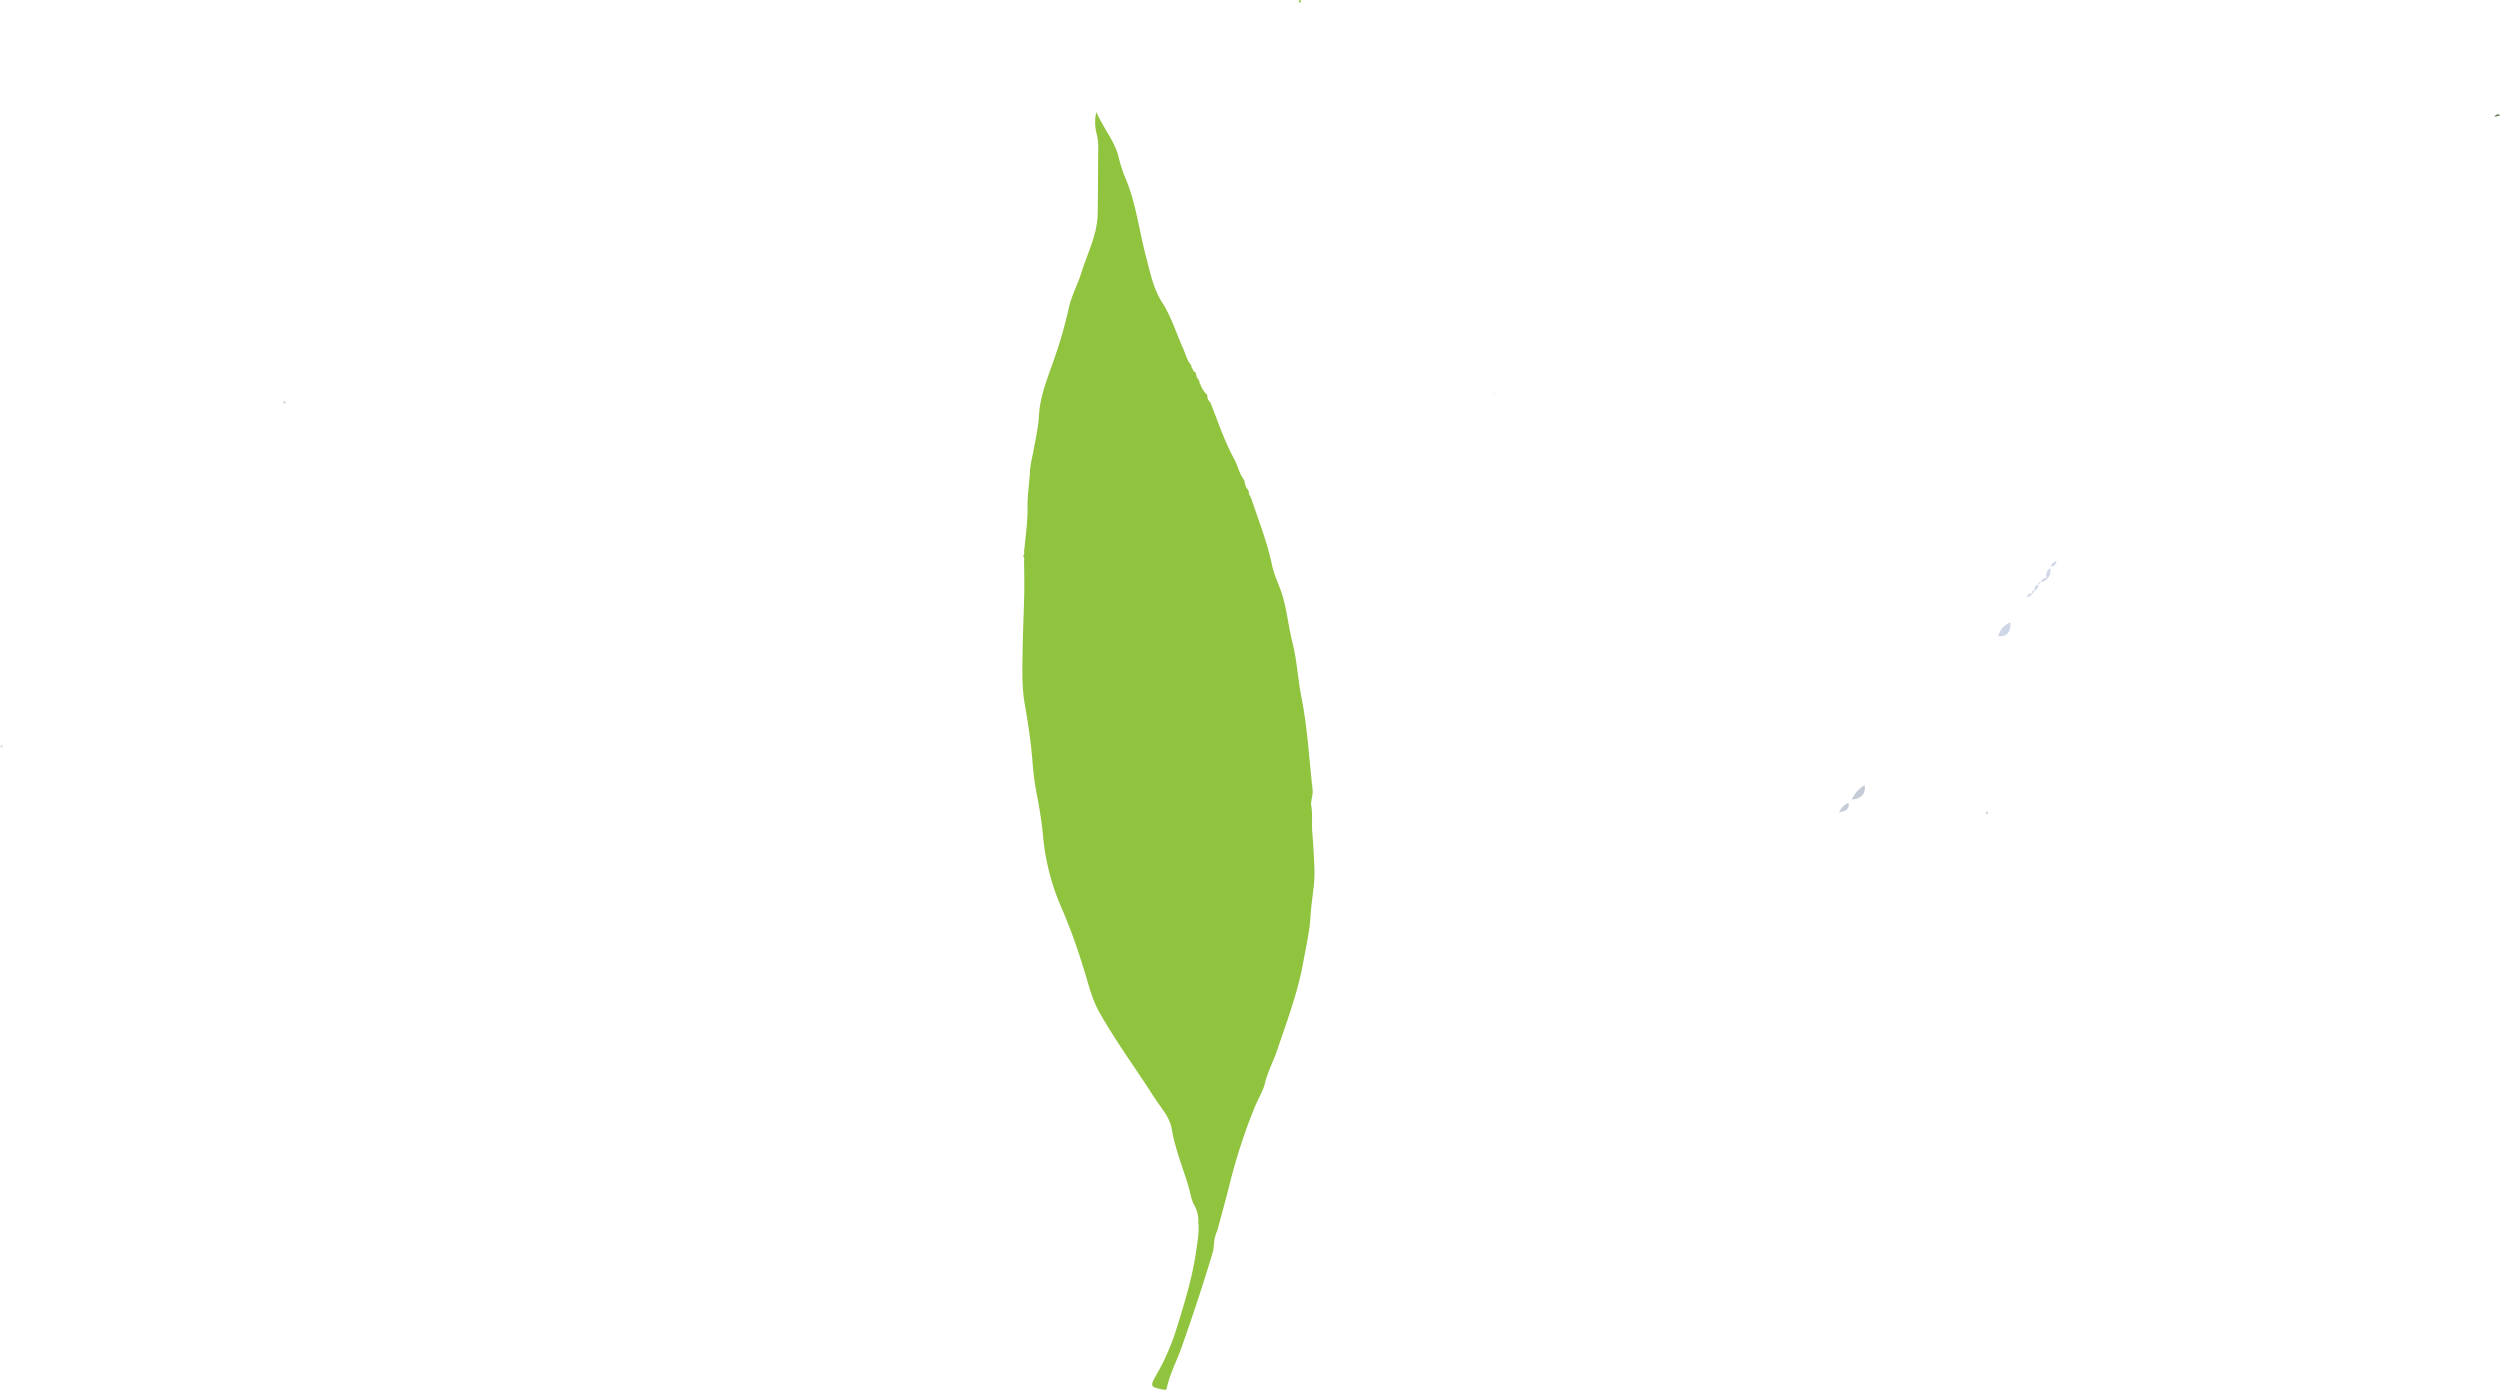 <svg id="Layer_1" data-name="Layer 1" xmlns="http://www.w3.org/2000/svg" viewBox="0 0 822.35 457.13"><defs><style>.cls-1{fill:#90c33e;}.cls-2{fill:#cfd7e6;}.cls-3{fill:#688153;}.cls-4{fill:#c6cbd8;}</style></defs><title>chitalpa69</title><path class="cls-1" d="M504.64,424.85a10.6,10.6,0,0,0-1.31-5.8c-1.07-1.89-1.29-4.15-1.92-6.22-1.9-6.26-4.39-12.33-5.5-18.85-.68-4-3.56-7-5.67-10.27-6-9.41-12.64-18.4-18.14-28.13-2.7-4.78-3.74-10.12-5.45-15.25a188.09,188.09,0,0,0-6.8-18.65,75.88,75.88,0,0,1-6.31-24.43c-.46-4.76-1.26-9.51-2.19-14.21a101.19,101.19,0,0,1-1.34-11c-.51-6-1.43-12-2.48-18-1-5.72-.75-11.51-.68-17.28.08-6.2.4-12.39.53-18.59.07-3.68,0-7.36-.06-11,0-.54.27-1.16-.35-1.58l0-.06c.75-.73.13-1.73.5-2.54.38-4.58,1.1-9.17,1-13.75-.07-4,.68-8,.81-12a46,46,0,0,1,1.07-5.85c.66-4.07,1.66-8,1.89-12.22.32-6.16,2.72-11.91,4.72-17.72a150.14,150.14,0,0,0,5.11-17.63c.83-3.91,2.87-7.54,4.06-11.4,2-6.42,5.27-12.51,5.41-19.43.13-7.22.11-14.44.19-21.66a17.79,17.79,0,0,0-.64-5.13,15,15,0,0,1,0-6.76h0c2.1,4.87,5.62,9,7.18,14.18a51.63,51.63,0,0,0,1.92,6.42c3.9,8.64,4.86,18,7.27,27.06,1.36,5.11,2.32,10.37,5.37,15.11,2.94,4.58,4.56,10,6.82,15,.85,1.89,1.27,4,2.71,5.6a1.32,1.32,0,0,0,.38,1.1l0,.12h.12a1.22,1.22,0,0,0,1.19,1.1l-.06-.09a.75.75,0,0,0,.07,1v0a.48.48,0,0,0,.24.63l0,0a.72.72,0,0,0,.61.82l0-.07c-.17.3-.1.51.23.63l0-.06c-.25.35-.09.65.14.93a8.68,8.68,0,0,0,2.32,3.6,2.84,2.84,0,0,0,1,2.43l0,0c2.51,6.26,4.6,12.71,7.85,18.65,1.23,2.27,1.68,4.9,3.33,7l.14.62h0a4.47,4.47,0,0,0,1.11,2.54h0c.07.19.14.38.22.57l0,.05a2.83,2.83,0,0,0,.67,1.81c2.5,7.41,5.37,14.69,7,22.4.73,3.52,2.5,6.74,3.5,10.22,1.42,4.94,1.91,10,3.16,15,1.51,6,1.82,12.2,3,18.26,2,10,2.5,20.2,3.66,30.3.2,1.81-.71,3.74-.45,5.26.5,2.83.11,5.58.32,8.36q.5,6.27.73,12.56c.19,5.15-1,10.2-1.28,15.29s-1.46,9.95-2.33,14.9c-1.79,10.17-5.43,19.78-8.73,29.52-1.2,3.52-3,6.78-3.9,10.51-.61,2.63-2.26,5.23-3.36,7.88a187.36,187.36,0,0,0-8.36,25.72c-1.26,5-2.64,10-4,15a13.27,13.27,0,0,0-1.13,4.8l-.18,1.76c-3.17,10.66-6.67,21.2-10.36,31.68-1.58,4.5-3.88,8.73-4.91,13.42-.14.63-.27.83-1.12.67-4.52-.86-4.49-1.09-2.2-5.09a74.65,74.65,0,0,0,6.34-14.48c2.6-8.27,5.16-16.56,6.49-25.15C504.25,431.61,505,428.27,504.64,424.85Z" transform="translate(-110.47 -22.59)"/><path class="cls-2" d="M767.77,231.84a6.47,6.47,0,0,1,4.06-4.52C771.78,230,771.17,232.18,767.77,231.84Z" transform="translate(-110.47 -22.59)"/><path class="cls-2" d="M783.8,213a2.76,2.76,0,0,1,1.13-3.53C784.93,210.74,785,212.07,783.8,213Z" transform="translate(-110.47 -22.59)"/><path class="cls-2" d="M785,209a3,3,0,0,1,1.93-1.85A2,2,0,0,1,785,209Z" transform="translate(-110.47 -22.59)"/><path class="cls-3" d="M931,61a1.25,1.25,0,0,1,1.55-.75c.1,0,.17.24.26.36L931,61Z" transform="translate(-110.47 -22.59)"/><path class="cls-2" d="M779.79,216.94a1.64,1.64,0,0,1,1.12-2.06A2.19,2.19,0,0,1,779.79,216.94Z" transform="translate(-110.47 -22.59)"/><path class="cls-2" d="M777.11,219c.36-.76.82-1.38,1.81-1.2A2.09,2.09,0,0,1,777.11,219Z" transform="translate(-110.47 -22.59)"/><path class="cls-2" d="M781.86,213.9a1.74,1.74,0,0,1,2.07-1.13A2.08,2.08,0,0,1,781.86,213.9Z" transform="translate(-110.47 -22.59)"/><path class="cls-2" d="M778.84,217.93c-.08-.8.28-1.17,1.09-1.1Z" transform="translate(-110.47 -22.59)"/><path class="cls-2" d="M780.89,215a1.11,1.11,0,0,1,1.08-1.11Z" transform="translate(-110.47 -22.59)"/><path class="cls-4" d="M719.61,285.63a10.32,10.32,0,0,1,4.23-4.79C724.27,284.06,722.44,285.29,719.61,285.63Z" transform="translate(-110.47 -22.59)"/><path class="cls-4" d="M715.4,289.81a6.5,6.5,0,0,1,3.12-3.17C719,289.19,717.08,289.39,715.4,289.81Z" transform="translate(-110.47 -22.59)"/><path class="cls-4" d="M764.14,290.49c-.2-.14-.39-.29-.58-.44a3.87,3.87,0,0,1,.55-.45s.32.16.31.21A4,4,0,0,1,764.14,290.49Z" transform="translate(-110.47 -22.59)"/><path class="cls-4" d="M723.84,280.89,725,280Z" transform="translate(-110.47 -22.59)"/><path class="cls-4" d="M718.66,286.65l1-1Z" transform="translate(-110.47 -22.59)"/><path class="cls-2" d="M110.47,268.06l.55-.49a4,4,0,0,1,.4.61c0,.05-.21.3-.26.29A6.87,6.87,0,0,1,110.47,268.06Z" transform="translate(-110.47 -22.59)"/><path class="cls-4" d="M204.45,155.26l-.74.09a4.29,4.29,0,0,1,.08-.72s.35-.1.37-.06A4.19,4.19,0,0,1,204.45,155.26Z" transform="translate(-110.47 -22.59)"/><path class="cls-1" d="M538.14,23.49c-.2-.14-.39-.29-.58-.44a3.87,3.87,0,0,1,.55-.45s.32.16.31.21A4,4,0,0,1,538.14,23.49Z" transform="translate(-110.47 -22.59)"/><path class="cls-1" d="M602.33,152.25l-.42-.21.51.11A.81.81,0,0,1,602.33,152.25Z" transform="translate(-110.47 -22.59)"/></svg>